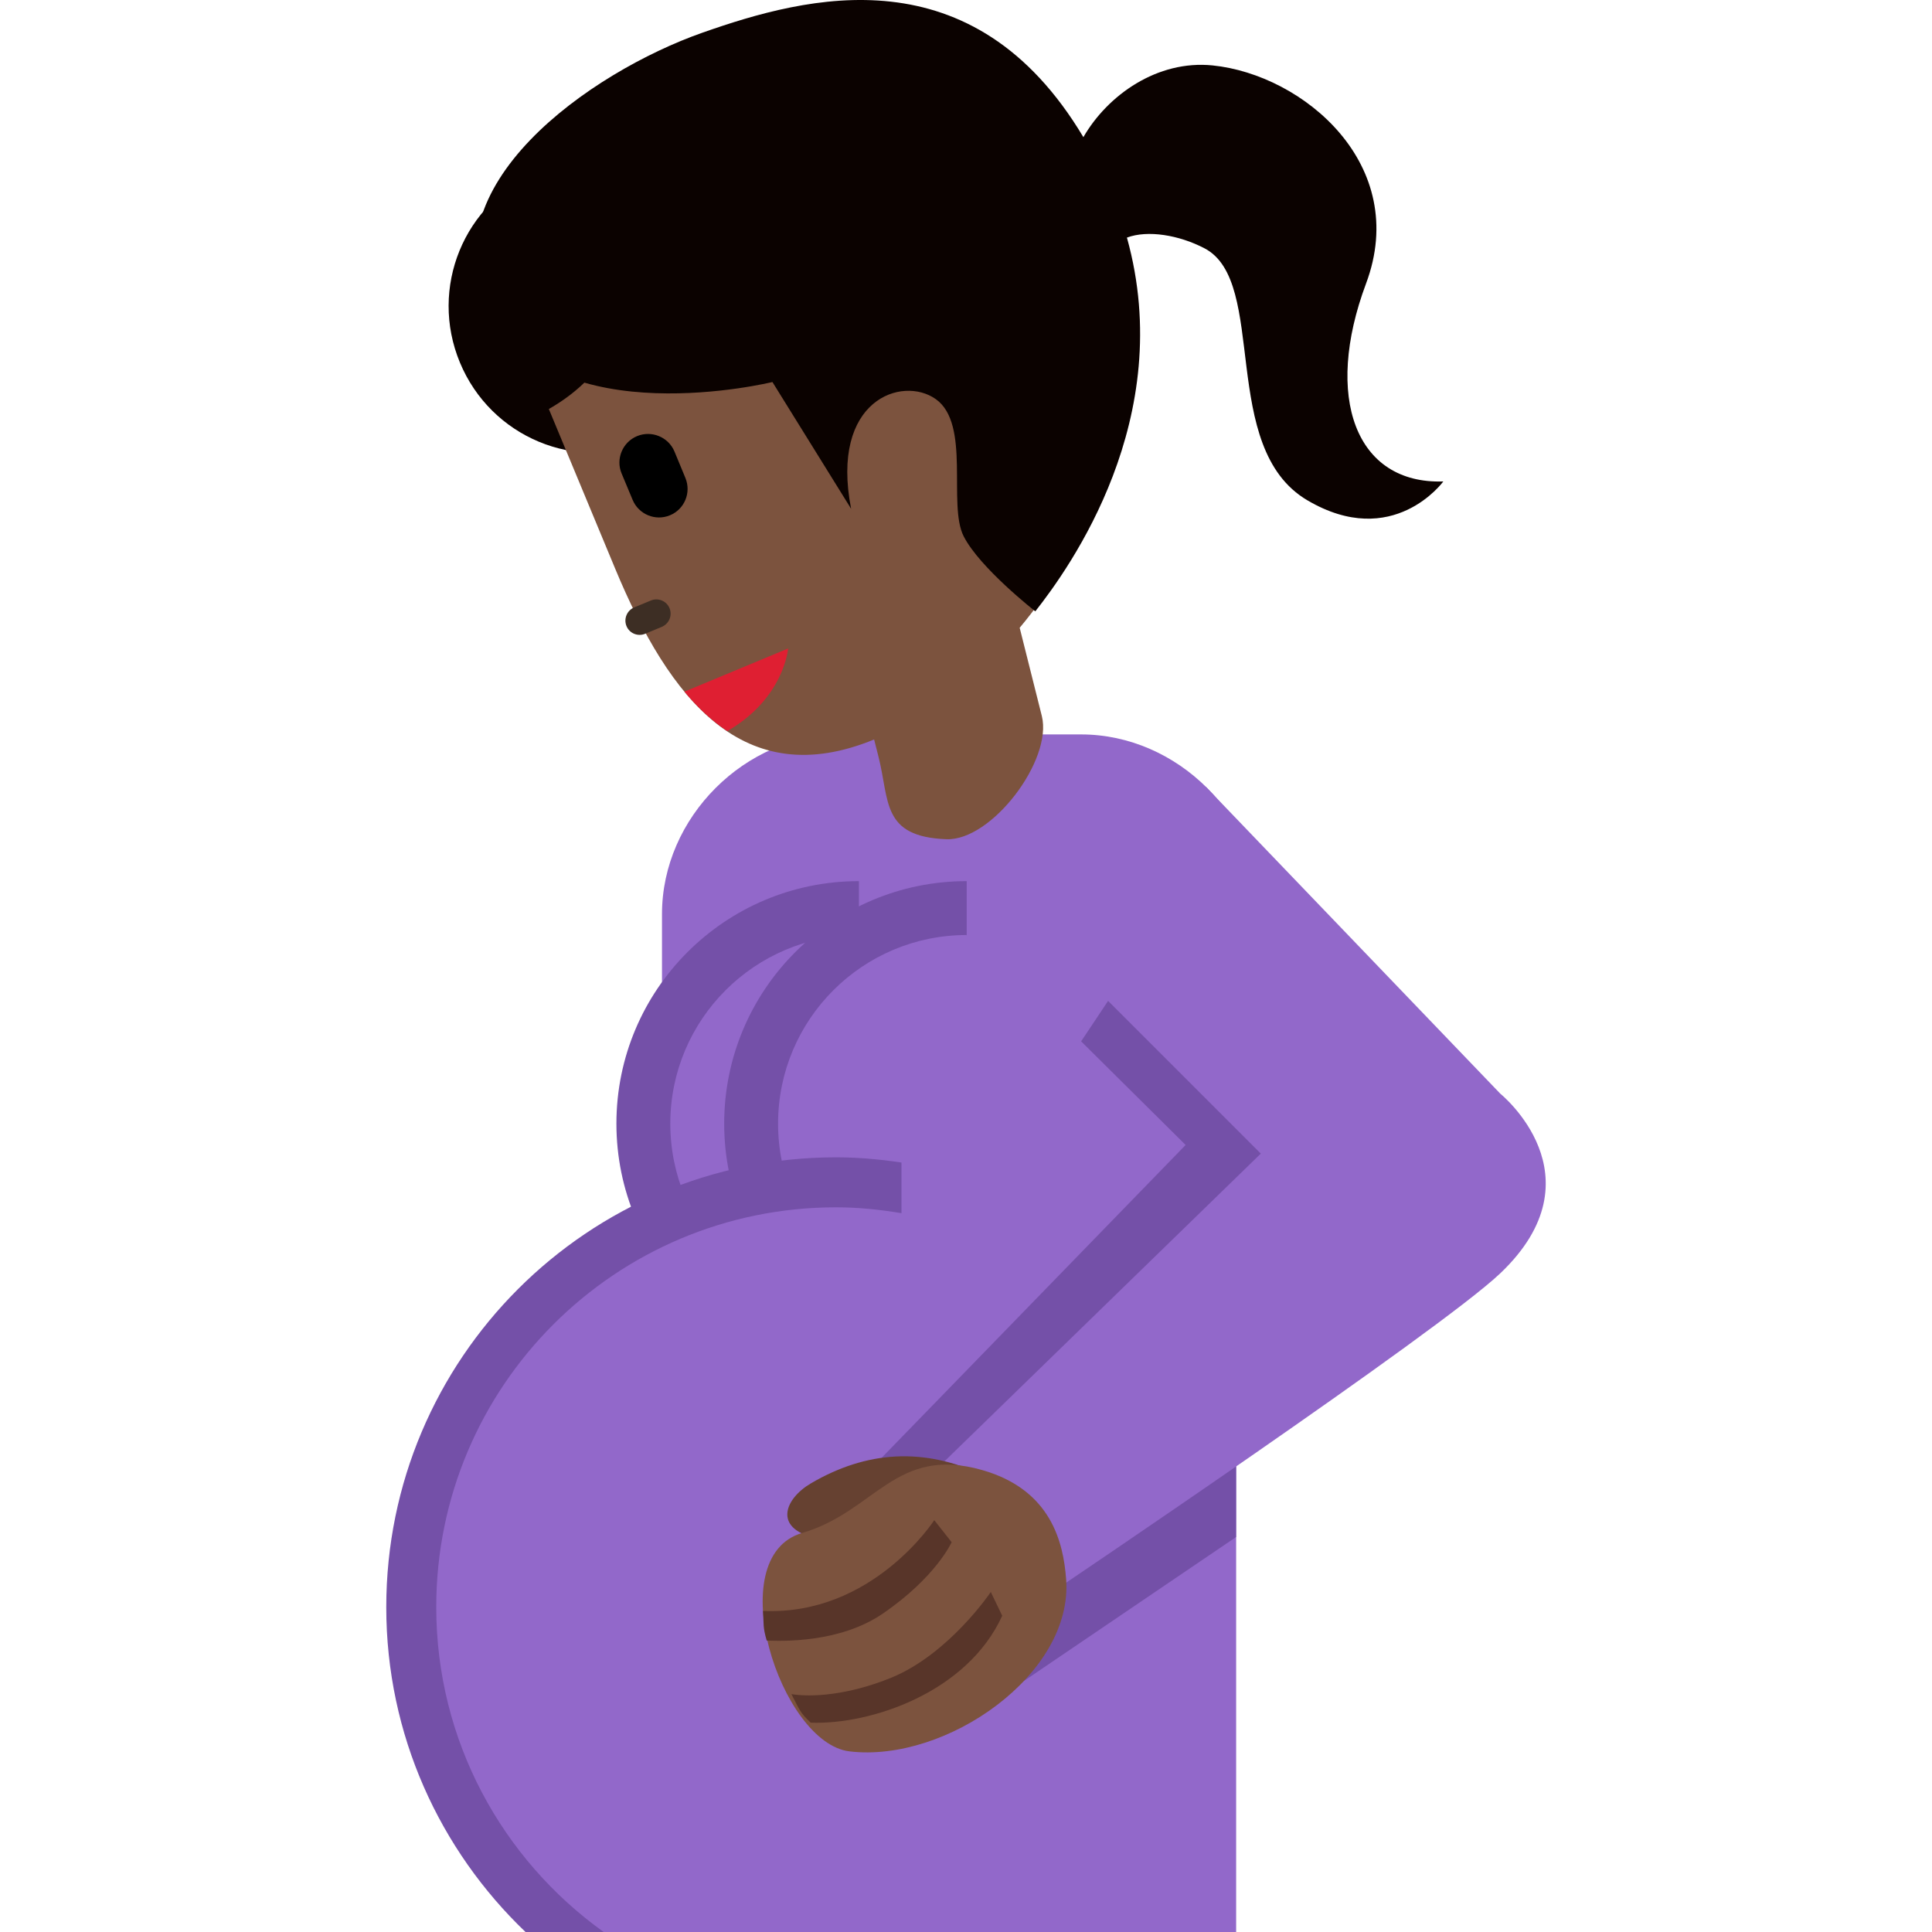 <?xml version="1.0" encoding="iso-8859-1"?>
<!-- Generator: Adobe Illustrator 19.0.0, SVG Export Plug-In . SVG Version: 6.00 Build 0)  -->
<svg version="1.1" id="Capa_1" xmlns="http://www.w3.org/2000/svg" xmlns:xlink="http://www.w3.org/1999/xlink" x="0px" y="0px"
	 viewBox="0 0 512 512" style="enable-background:new 0 0 512 512;" xml:space="preserve">
<path style="fill:#9268CA;" d="M286.502,194.63h-63.467c-25.607,0-47.601,22.008-47.601,47.601v269.765H327.59V384.089l6.527-25.021
	V242.23C334.117,216.638,312.109,194.63,286.502,194.63"/>
<path style="fill:#7450A8;" d="M227.622,233.509c-35.49,0-64.267,28.777-64.267,64.267s28.777,64.267,64.267,64.267V233.509z"/>
<path style="fill:#9268CA;" d="M227.622,247.791c-27.606,0-49.986,22.379-49.986,49.986c0,27.606,22.379,49.986,49.986,49.986
	V247.791z"/>
<path style="fill:#7450A8;" d="M256.185,233.509c-35.49,0-64.267,28.777-64.267,64.267s28.777,64.267,64.267,64.267V233.509z"/>
<path style="fill:#9268CA;" d="M256.185,247.791c-27.606,0-49.986,22.379-49.986,49.986c0,27.606,22.379,49.986,49.986,49.986
	V247.791z"/>
<path style="fill:#7450A8;" d="M139.268,512h102.17V308.488c-6.47-1.085-13.082-1.785-19.866-1.785
	c-65.838,0-119.208,53.37-119.208,119.208C102.365,459.787,116.575,490.292,139.268,512"/>
<path style="fill:#9268CA;" d="M238.904,257.368v64.139c-5.656-0.943-11.411-1.557-17.324-1.557
	c-58.526,0-105.969,47.429-105.969,105.955c0,35.504,17.538,66.866,44.359,86.089h152.756V216.837L238.904,257.368z"/>
<path style="fill:#7450A8;" d="M319.56,226.368l69.28,73.036l-61.254,64.424l-0.014,43.502l-56.284,38.189l-37.718-59.112
	l80.634-82.976l-27.692-27.464L319.56,226.368z"/>
<path style="fill:#9268CA;" d="M319.56,208.516l78.035,81.319c0,0,27.092,21.837,0,47.601
	c-16.267,15.467-118.209,84.119-118.209,84.119l-31.719-31.734l86.461-84.104l-47.615-47.615L319.56,208.516z"/>
<path style="fill:#664131;" d="M260.914,391.067c-16.053-7.641-31.277-6.584-46.001,2.028c-7.027,4.127-9.911,11.839,0.871,14.382
	C226.609,410.019,260.914,391.067,260.914,391.067"/>
<path style="fill:#7C533E;" d="M282.53,418.445c1.985,25.207-31.805,48.757-57.412,45.687
	c-18.309-2.199-34.233-51.528-12.525-57.883c19.38-5.656,24.721-23.236,47.701-16.667
	C278.56,394.795,281.802,408.762,282.53,418.445"/>
<g>
	<path style="fill:#583529;" d="M265.599,428.192l-3.028-6.298c0,0-10.997,16.381-26.321,22.693
		c-11.611,4.741-21.394,5.227-26.521,4.37c2.199,4.185,2.242,4.899,5.127,7.569C230.809,457.098,256.302,448.544,265.599,428.192"/>
	<path style="fill:#583529;" d="M233.933,427.635c14.139-9.683,18.266-18.937,18.266-18.937l-4.613-5.841
		c0,0-16.352,25.364-45.373,24.05c0.214,3.542-0.086,4.227,0.971,7.855C207.083,434.905,222.45,435.49,233.933,427.635"/>
</g>
<path style="fill:#0B0200;" d="M192.963,66.544c8.226,19.78-1.028,42.402-20.651,50.557c-19.651,8.155-42.216-1.243-50.428-21.023
	c-8.212-19.766,1.028-42.402,20.68-50.557C162.2,37.352,184.765,46.764,192.963,66.544"/>
<path style="fill:#7C533E;" d="M270.226,166.365c17.181-20.494,27.435-46.687,18.623-67.852l-14.567-35.09
	c-78.749,29.649-111.139-11.04-111.139-11.04s15.41,37.104-17.695,56.012l17.609,42.373c14.41,34.619,34.019,59.426,68.594,45.201
	l1.185,4.67c2.928,11.654,0.785,21.108,17.966,21.765c12.011,0.457,28.22-20.994,25.293-32.662L270.226,166.365z"/>
<path style="fill:#0B0200;" d="M362.014,75.149c11.768-31.448-16.552-55.355-40.66-57.812c-14.624-1.485-27.806,7.841-34.247,19.009
	C257.816-12.697,214-1.143,186.136,8.668c-29.549,10.383-73.479,40.96-56.241,73.836c17.238,32.862,74.807,18.737,74.807,18.737
	l20.851,33.59c-5.627-28.906,13.553-35.361,22.436-29.063c9.34,6.641,3.128,27.949,7.384,36.332
	c4.256,8.398,18.994,19.909,18.994,19.909c9.055-11.497,37.632-51.1,24.279-99.043c5.527-2.071,13.825-0.671,20.537,2.828
	c17.024,8.826,3.613,52.87,27.292,66.795c22.693,13.353,36.018-4.999,36.018-4.999C359.215,128.377,350.774,105.212,362.014,75.149"
	/>
<path style="fill:#3D2E24;" d="M175.377,166.126l-4.399,1.828c-1.928,0.8-4.156-0.086-4.956-2.042
	c-0.785-1.928,0.129-4.142,2.042-4.941l4.413-1.828c1.942-0.814,4.156,0.114,4.956,2.028
	C178.234,163.127,177.305,165.312,175.377,166.126"/>
<path d="M178.738,119.648c-1.6-3.827-6.041-5.67-9.911-4.07c-3.856,1.6-5.698,6.055-4.099,9.883l2.928,7.012
	c1.6,3.842,6.027,5.684,9.883,4.085c3.885-1.6,5.698-6.041,4.099-9.897L178.738,119.648z"/>
<path style="fill:#DF1F32;" d="M181.366,183.282c3.47,4.213,7.269,7.726,11.368,10.468c15.081-8.683,16.124-21.894,16.124-21.894
	s-13.368,5.556-26.764,11.14C181.823,183.096,181.638,183.167,181.366,183.282"/>
<g>
</g>
<g>
</g>
<g>
</g>
<g>
</g>
<g>
</g>
<g>
</g>
<g>
</g>
<g>
</g>
<g>
</g>
<g>
</g>
<g>
</g>
<g>
</g>
<g>
</g>
<g>
</g>
<g>
</g>
</svg>
